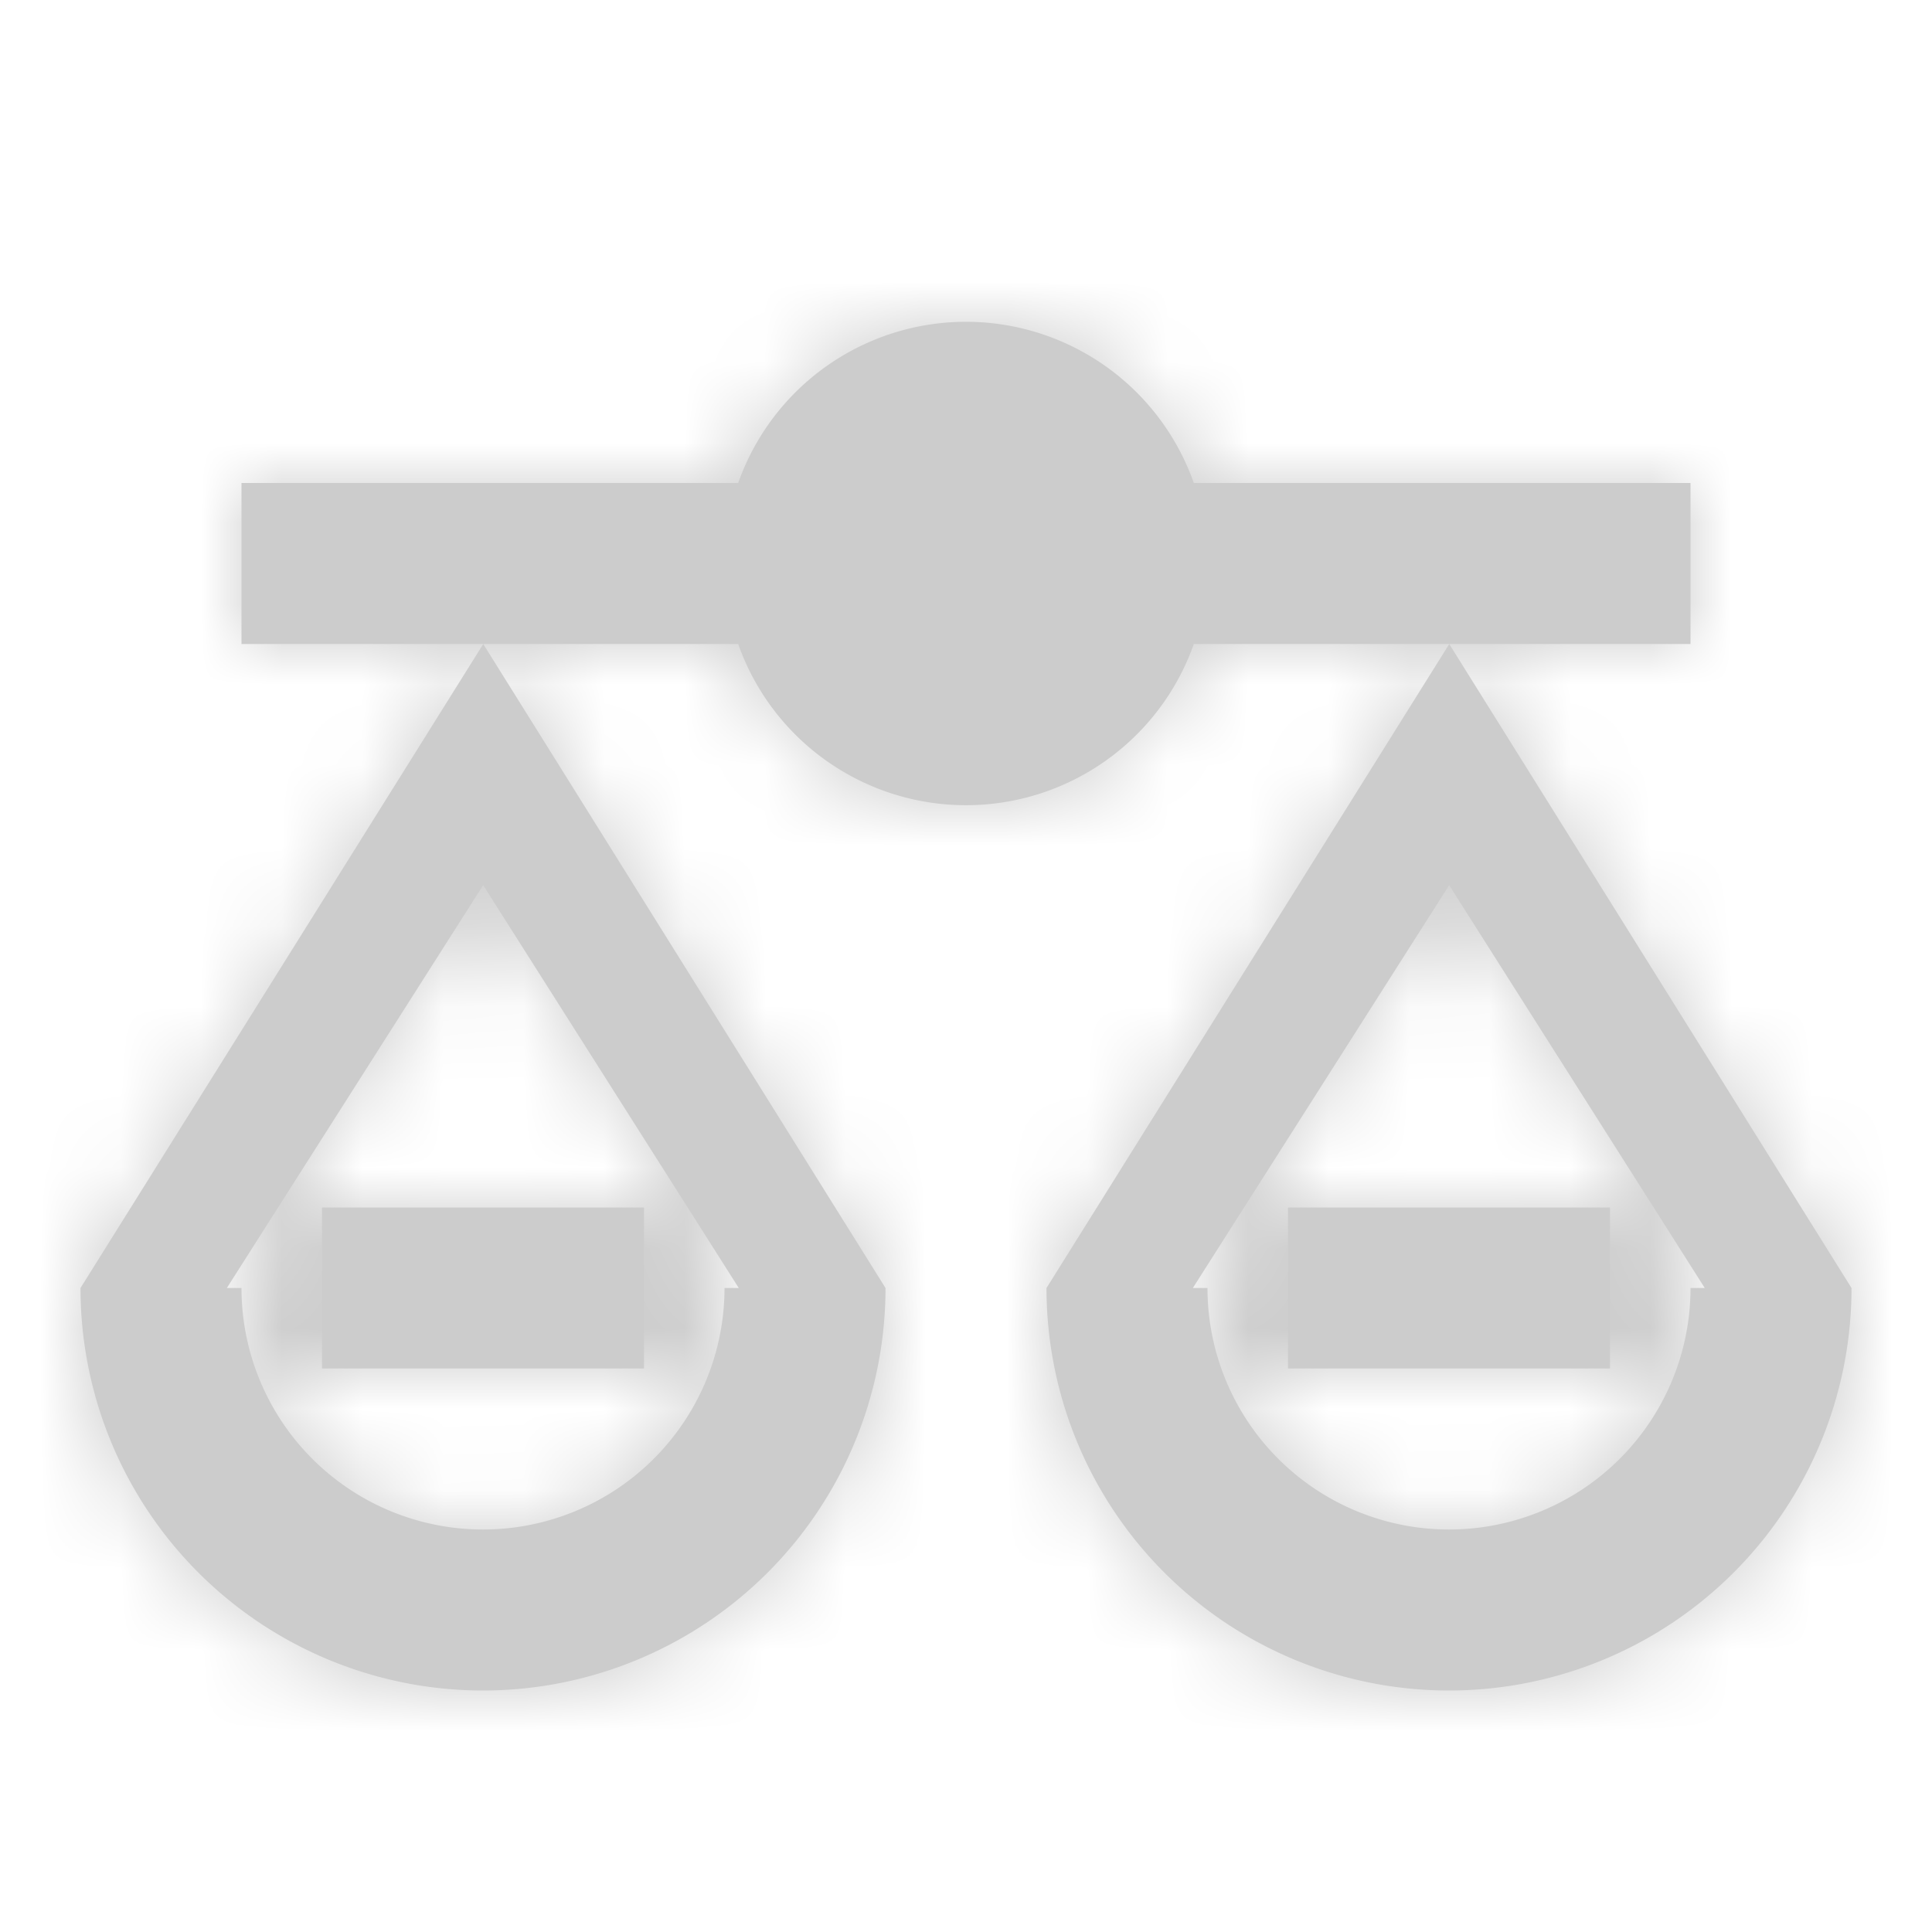 <svg width="24" height="24" fill="none" xmlns="http://www.w3.org/2000/svg"><path fill-rule="evenodd" clip-rule="evenodd" d="M14.83 8a3.001 3.001 0 01-5.66 0H3V6h6.17a3.001 3.001 0 015.66 0H21v2h-6.171zm3.173 0L23 16a5 5 0 01-10 0l5.003-8zm-12 0L11 16a5 5 0 01-10 0l5.003-8zM3 16h-.182l3.184-5.004L9.177 16H9a3 3 0 11-6 0zm11.818 0H15a3 3 0 106 0h.177l-3.175-5.004L14.818 16zM4 15h4v2H4v-2zm16 0h-4v2h4v-2z" fill="#CCC"/><mask id="mask0" maskUnits="userSpaceOnUse" x="1" y="4" width="22" height="17"><path fill-rule="evenodd" clip-rule="evenodd" d="M14.83 8a3.001 3.001 0 01-5.66 0H3V6h6.17a3.001 3.001 0 015.66 0H21v2h-6.171zm3.173 0L23 16a5 5 0 01-10 0l5.003-8zm-12 0L11 16a5 5 0 01-10 0l5.003-8zM3 16h-.182l.637-1h5.087l.635 1H9c0 .35-.06.687-.17 1H3.17c-.11-.313-.17-.65-.17-1zm.17 1a3.001 3.001 0 005.66 0H10v-2H8.542l-2.54-4.004L3.455 15H2v2h1.17zm11.648-1H15c0 .35.06.687.17 1H14v-2h1.455l-.637 1zm5.724-1h-5.087l2.547-4.004L20.542 15zm.287 2c.11-.313.171-.65.171-1h.177l-.635-1H22v2h-1.17zm0 0h-5.658a3.001 3.001 0 005.658 0z" fill="#fff"/></mask><g mask="url(#mask0)"><path fill="#CCC" d="M-13-13h50v50h-50z"/><mask id="mask1" maskUnits="userSpaceOnUse" x="-13" y="-13" width="50" height="50"><path fill="#fff" d="M-13-13h50v50h-50z"/></mask></g></svg>